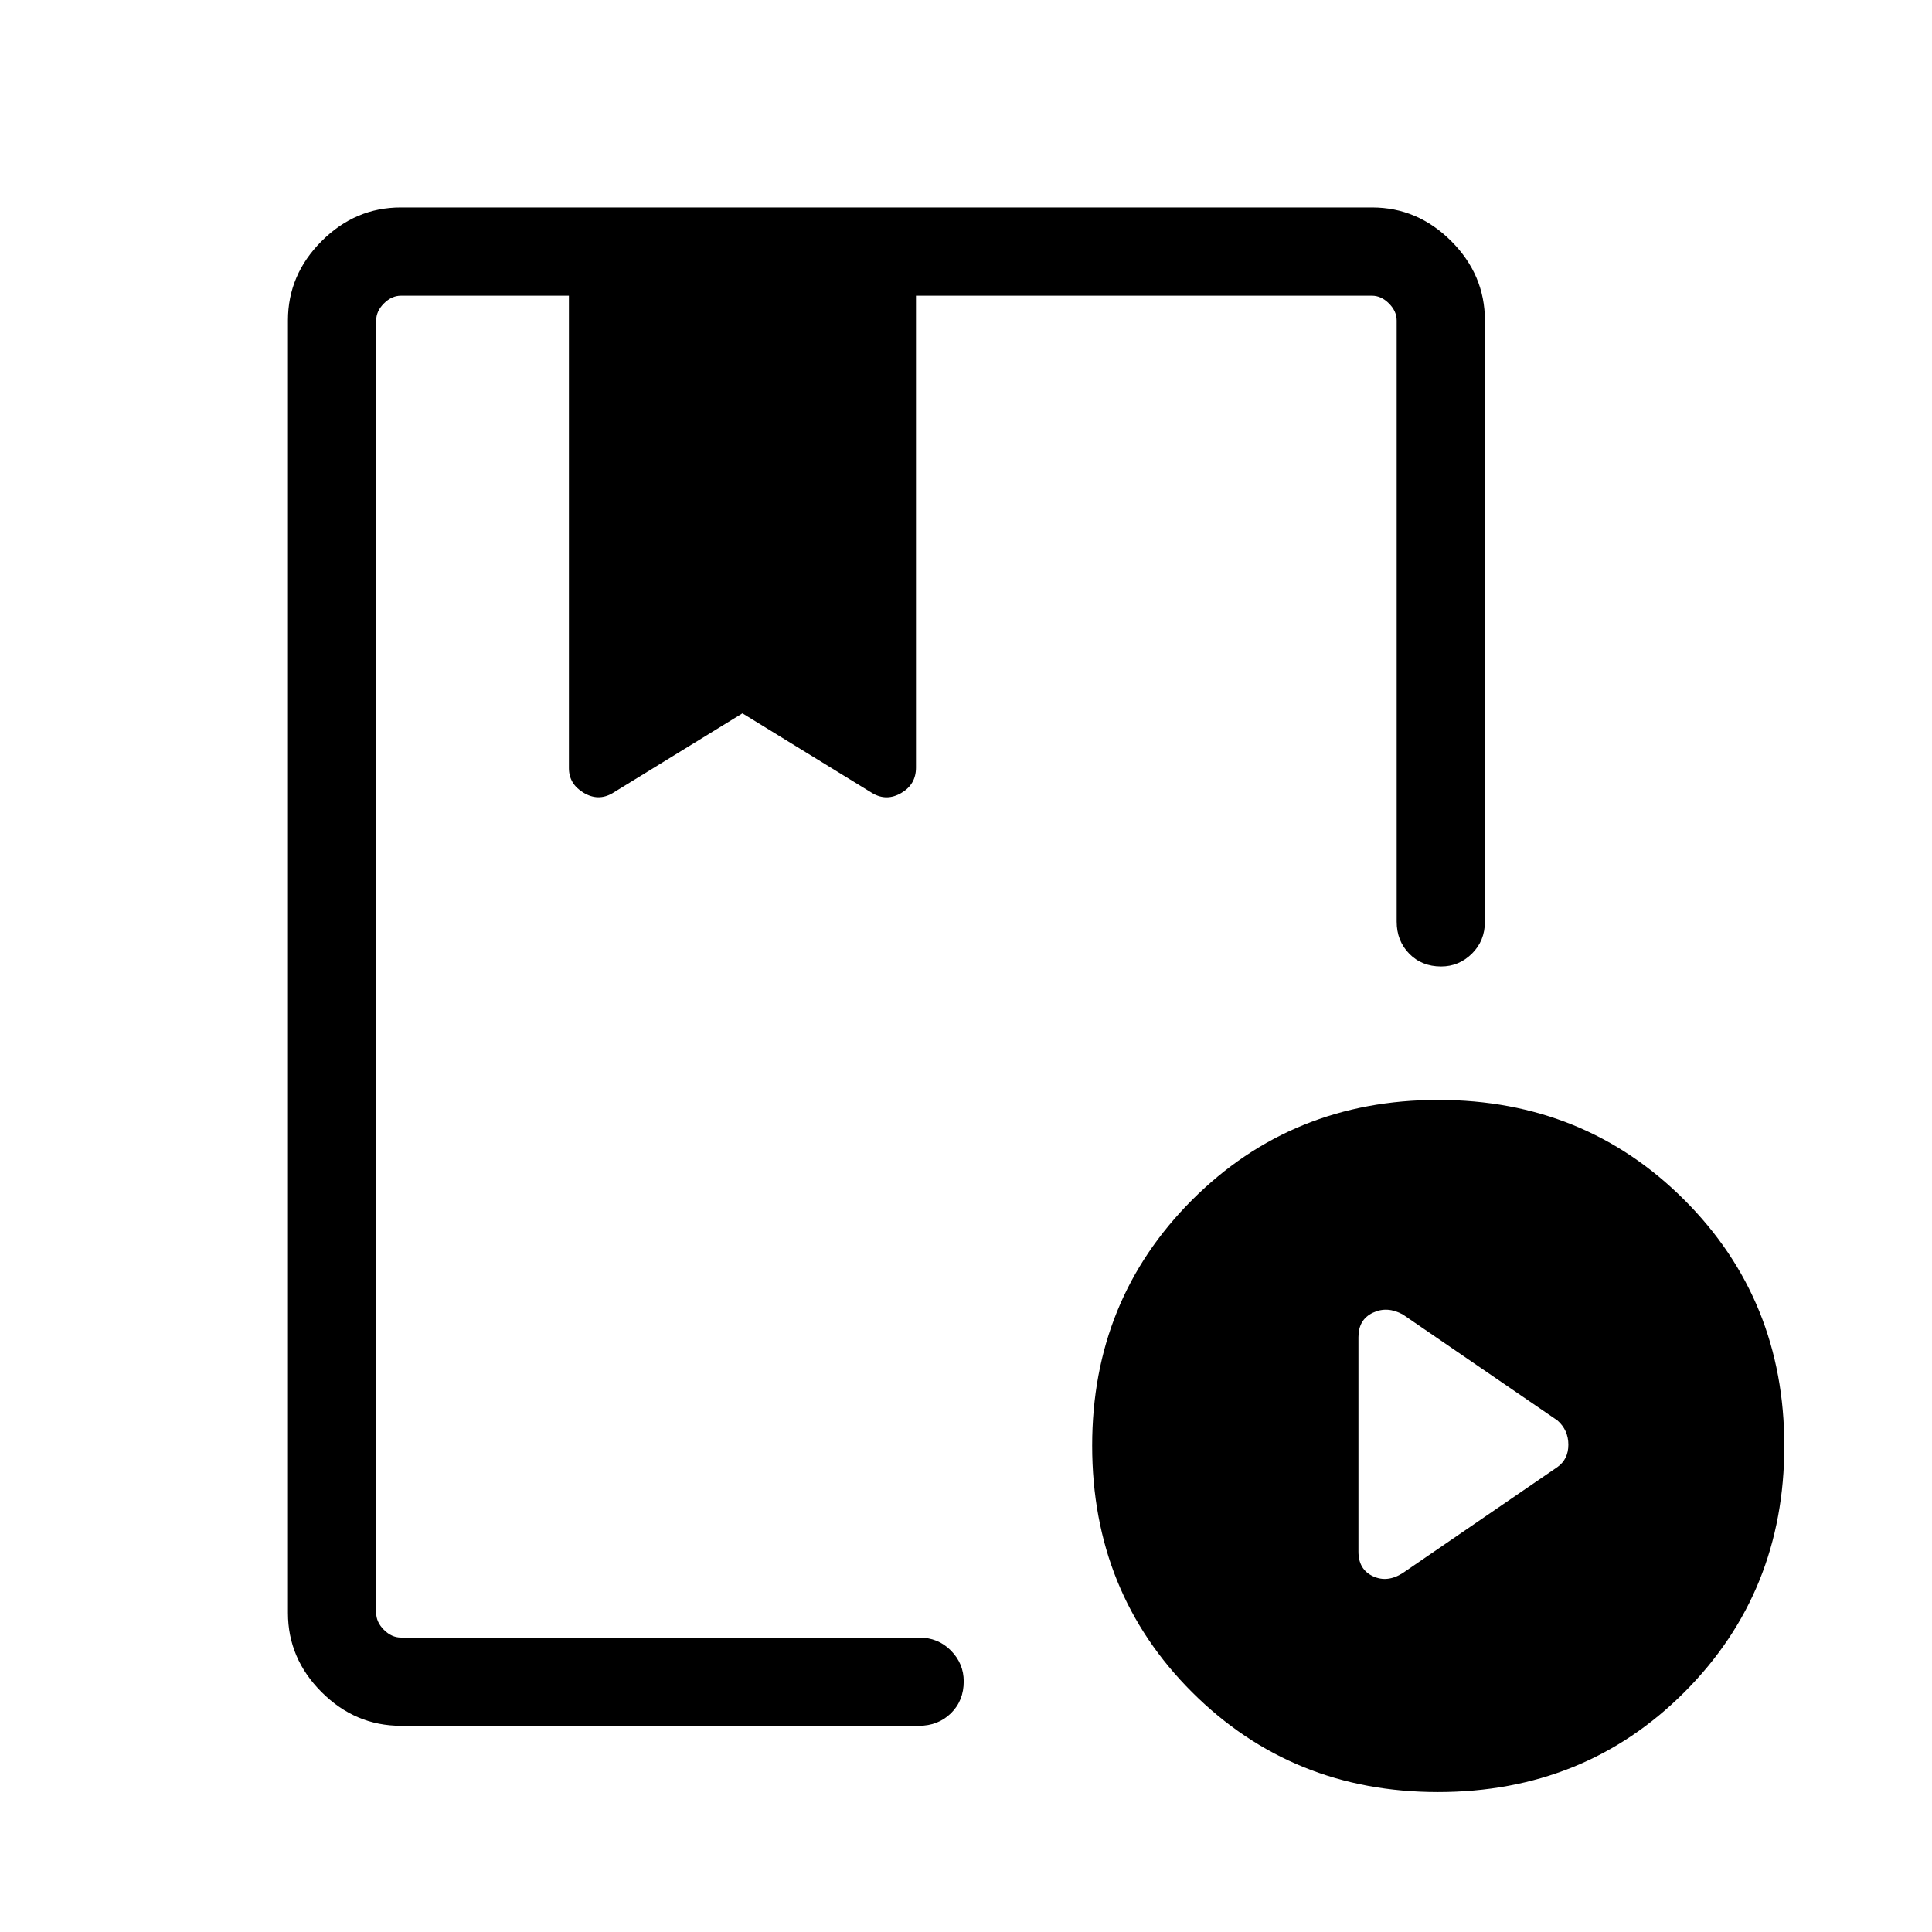 <svg xmlns="http://www.w3.org/2000/svg" height="48" viewBox="0 -960 960 960" width="48"><path d="M199.23-102.46q-22.69 0-39.42-16.73-16.73-16.74-16.73-39.34v-642.32q0-22.61 16.73-39.34 16.73-16.73 39.33-16.73h482.64q22.6 0 39.33 16.73 16.73 16.73 16.73 39.42v298.73q0 9.55-6.46 15.91-6.46 6.36-15.29 6.36-9.63 0-15.86-6.36-6.23-6.36-6.23-15.91v-298.73q0-4.61-3.85-8.46-3.84-3.85-8.46-3.85H455.15v234.53q0 8.29-7.27 12.55-7.26 4.27-14.34.15l-64.62-39.69-64.61 39.69q-7.08 4.12-14.35-.26-7.27-4.37-7.27-12.22v-234.75h-83.46q-4.61 0-8.46 3.85-3.85 3.85-3.85 8.46v642.15q0 4.62 3.85 8.47 3.85 3.84 8.46 3.84h257.39q9.54 0 15.9 6.47 6.36 6.46 6.36 15.29 0 9.63-6.36 15.86-6.36 6.23-15.9 6.23H199.23Zm515.25 32.92q-72.4 0-122.1-49.58-49.69-49.57-49.69-122.55 0-72.41 49.67-122.1 49.68-49.69 122.27-49.69 72.6 0 122.29 49.67 49.69 49.67 49.69 122.27t-49.57 122.29q-49.58 49.69-122.56 49.69Zm-17.37-108.88 76.77-52.62q5.43-3.88 5.43-11.11 0-7.24-5.43-12.04l-76.77-52.62q-7.8-4.31-14.96-.89-7.15 3.41-7.15 12.14v106.53q0 8.87 7.19 12.24 7.19 3.37 14.92-1.63ZM280-813.08H452.46 280Zm-93.08 666.77v-666.77 247.41-39.87 39.79V-813.08v666.77Z"/></svg>